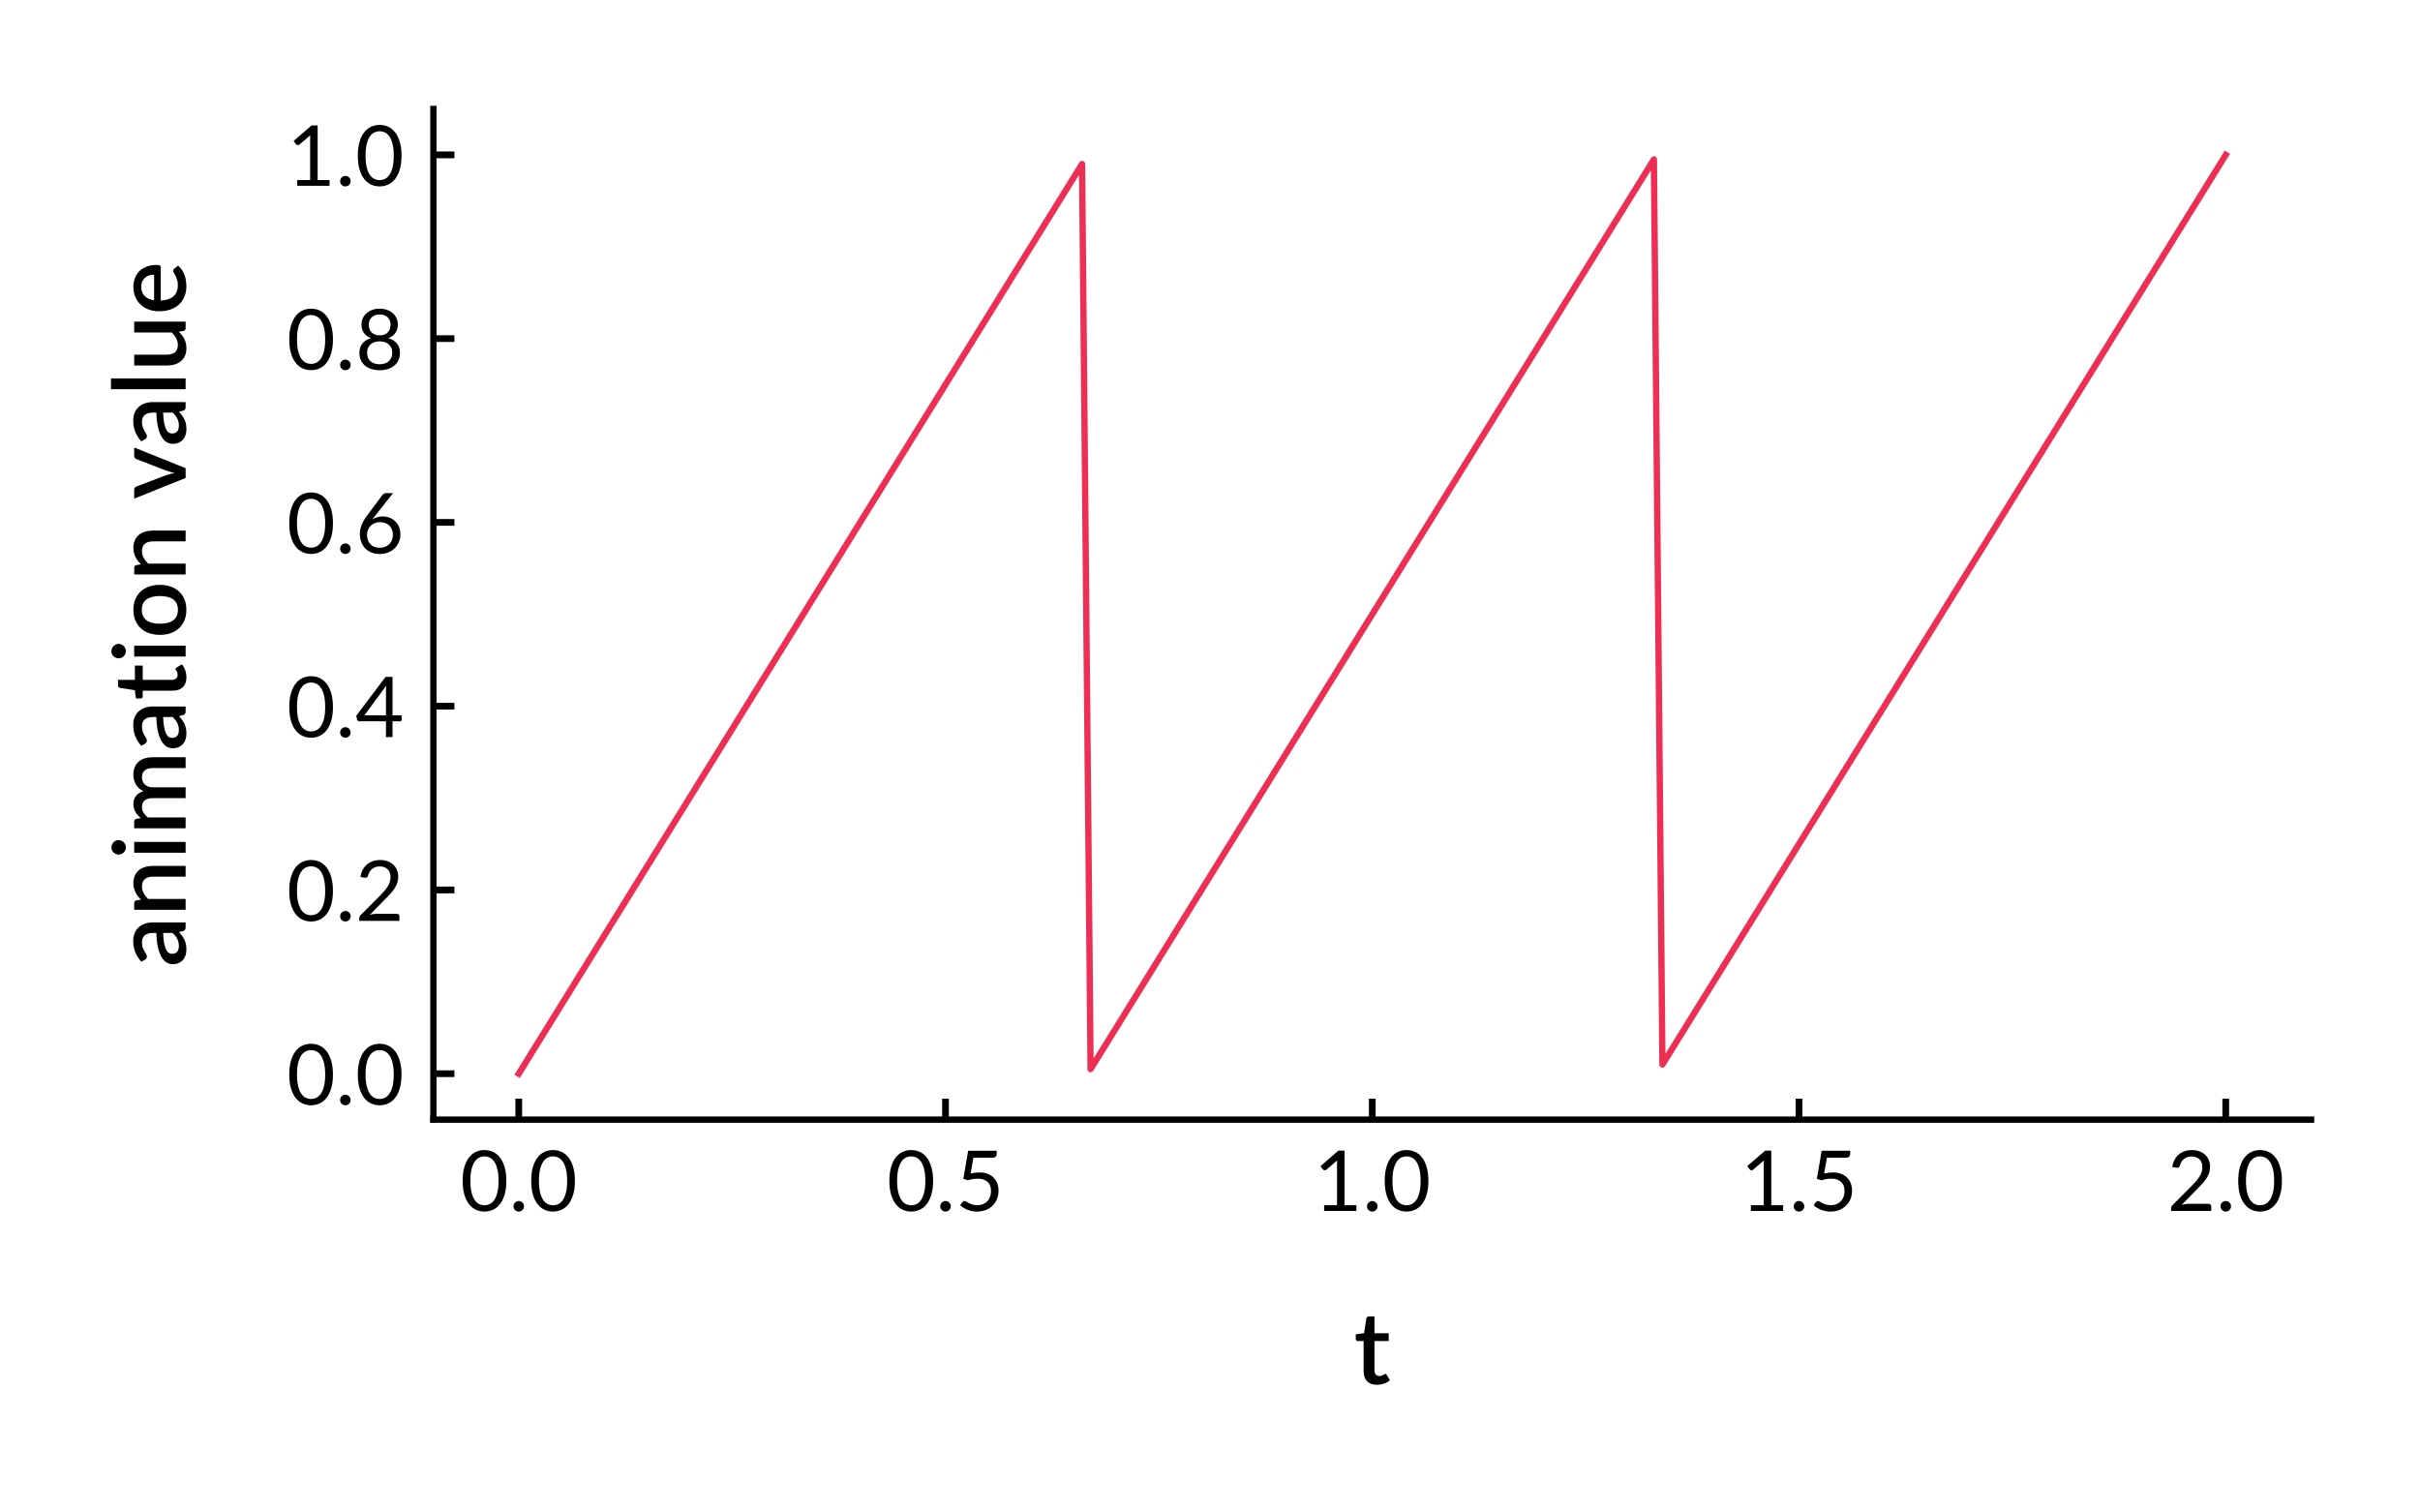 <?xml version="1.0" encoding="utf-8" standalone="no"?>
<!DOCTYPE svg PUBLIC "-//W3C//DTD SVG 1.1//EN"
  "http://www.w3.org/Graphics/SVG/1.1/DTD/svg11.dtd">
<!-- Created with matplotlib (https://matplotlib.org/) -->
<svg height="180pt" version="1.1" viewBox="0 0 288 180" width="288pt" xmlns="http://www.w3.org/2000/svg" xmlns:xlink="http://www.w3.org/1999/xlink">
 <defs>
  <style type="text/css">
*{stroke-linecap:butt;stroke-linejoin:round;}
  </style>
 </defs>
 <g id="figure_1">
  <g id="patch_1">
   <path d="M 0 180 
L 288 180 
L 288 0 
L 0 0 
z
" style="fill:#ffffff;"/>
  </g>
  <g id="axes_1">
   <g id="patch_2">
    <path d="M 51.578 133.249 
L 275.04 133.249 
L 275.04 12.96 
L 51.578 12.96 
z
" style="fill:#ffffff;"/>
   </g>
   <g id="matplotlib.axis_1">
    <g id="xtick_1">
     <g id="line2d_1">
      <defs>
       <path d="M 0 0 
L 0 -2.5 
" id="m4cce6ccedc" style="stroke:#000000;stroke-width:0.8;"/>
      </defs>
      <g>
       <use style="stroke:#000000;stroke-width:0.8;" x="61.736" xlink:href="#m4cce6ccedc" y="133.249"/>
      </g>
     </g>
     <g id="text_1">
      <!-- 0.0 -->
      <defs>
       <path d="M 55 35.797 
Q 55 26.406 52.969 19.531 
Q 50.953 12.656 47.453 8.156 
Q 43.953 3.656 39.172 1.453 
Q 34.406 -0.75 28.953 -0.75 
Q 23.453 -0.75 18.719 1.453 
Q 14 3.656 10.5 8.156 
Q 7 12.656 5 19.531 
Q 3 26.406 3 35.797 
Q 3 45.203 5 52.094 
Q 7 59 10.5 63.516 
Q 14 68.047 18.719 70.25 
Q 23.453 72.453 28.953 72.453 
Q 34.406 72.453 39.172 70.25 
Q 43.953 68.047 47.453 63.516 
Q 50.953 59 52.969 52.094 
Q 55 45.203 55 35.797 
z
M 45.75 35.797 
Q 45.75 44 44.375 49.578 
Q 43 55.156 40.672 58.547 
Q 38.344 61.953 35.297 63.422 
Q 32.25 64.906 28.953 64.906 
Q 25.656 64.906 22.594 63.422 
Q 19.547 61.953 17.25 58.547 
Q 14.953 55.156 13.578 49.578 
Q 12.203 44 12.203 35.797 
Q 12.203 27.594 13.578 22.047 
Q 14.953 16.5 17.25 13.094 
Q 19.547 9.703 22.594 8.219 
Q 25.656 6.75 28.953 6.75 
Q 32.25 6.75 35.297 8.219 
Q 38.344 9.703 40.672 13.094 
Q 43 16.5 44.375 22.047 
Q 45.75 27.594 45.75 35.797 
z
" id="Lato-Regular-48"/>
       <path d="M 5.547 5.5 
Q 5.547 6.797 6.016 7.938 
Q 6.5 9.094 7.328 9.938 
Q 8.156 10.797 9.297 11.297 
Q 10.453 11.797 11.75 11.797 
Q 13.047 11.797 14.188 11.297 
Q 15.344 10.797 16.188 9.938 
Q 17.047 9.094 17.547 7.938 
Q 18.047 6.797 18.047 5.5 
Q 18.047 4.156 17.547 3.031 
Q 17.047 1.906 16.188 1.047 
Q 15.344 0.203 14.188 -0.266 
Q 13.047 -0.75 11.75 -0.75 
Q 10.453 -0.75 9.297 -0.266 
Q 8.156 0.203 7.328 1.047 
Q 6.5 1.906 6.016 3.031 
Q 5.547 4.156 5.547 5.5 
z
" id="Lato-Regular-46"/>
      </defs>
      <g transform="translate(54.759 144.112)scale(0.1 -0.1)">
       <use xlink:href="#Lato-Regular-48"/>
       <use x="58" xlink:href="#Lato-Regular-46"/>
       <use x="81.6" xlink:href="#Lato-Regular-48"/>
      </g>
     </g>
    </g>
    <g id="xtick_2">
     <g id="line2d_2">
      <g>
       <use style="stroke:#000000;stroke-width:0.8;" x="112.522" xlink:href="#m4cce6ccedc" y="133.249"/>
      </g>
     </g>
     <g id="text_2">
      <!-- 0.5 -->
      <defs>
       <path d="M 18.094 44.594 
Q 23.703 45.797 28.406 45.797 
Q 34 45.797 38.297 44.141 
Q 42.594 42.5 45.469 39.594 
Q 48.344 36.703 49.812 32.75 
Q 51.297 28.797 51.297 24.156 
Q 51.297 18.453 49.312 13.844 
Q 47.344 9.25 43.875 5.969 
Q 40.406 2.703 35.703 0.953 
Q 31 -0.797 25.547 -0.797 
Q 22.406 -0.797 19.5 -0.172 
Q 16.594 0.453 14.062 1.5 
Q 11.547 2.547 9.391 3.891 
Q 7.25 5.25 5.594 6.75 
L 8.344 10.547 
Q 9.25 11.844 10.703 11.844 
Q 11.703 11.844 12.953 11.062 
Q 14.203 10.297 16 9.344 
Q 17.797 8.406 20.219 7.625 
Q 22.656 6.844 26 6.844 
Q 29.75 6.844 32.75 8.047 
Q 35.75 9.25 37.891 11.469 
Q 40.047 13.703 41.188 16.797 
Q 42.344 19.906 42.344 23.75 
Q 42.344 27.094 41.375 29.797 
Q 40.406 32.5 38.422 34.391 
Q 36.453 36.297 33.5 37.344 
Q 30.547 38.406 26.594 38.406 
Q 23.906 38.406 20.969 37.953 
Q 18.047 37.5 15 36.5 
L 9.406 38.156 
L 15.156 71.656 
L 49.094 71.656 
L 49.094 67.75 
Q 49.094 65.844 47.922 64.625 
Q 46.75 63.406 43.906 63.406 
L 21.406 63.406 
z
" id="Lato-Regular-53"/>
      </defs>
      <g transform="translate(105.545 144.112)scale(0.1 -0.1)">
       <use xlink:href="#Lato-Regular-48"/>
       <use x="58" xlink:href="#Lato-Regular-46"/>
       <use x="81.6" xlink:href="#Lato-Regular-53"/>
      </g>
     </g>
    </g>
    <g id="xtick_3">
     <g id="line2d_3">
      <g>
       <use style="stroke:#000000;stroke-width:0.8;" x="163.309" xlink:href="#m4cce6ccedc" y="133.249"/>
      </g>
     </g>
     <g id="text_3">
      <!-- 1.0 -->
      <defs>
       <path d="M 50.906 6.797 
L 50.906 0 
L 12.5 0 
L 12.5 6.797 
L 27.844 6.797 
L 27.844 55.656 
Q 27.844 57.844 28 60.094 
L 15.25 49.156 
Q 14.594 48.594 13.938 48.469 
Q 13.297 48.344 12.75 48.438 
Q 12.203 48.547 11.719 48.844 
Q 11.25 49.156 11 49.5 
L 8.203 53.344 
L 29.547 71.797 
L 36.797 71.797 
L 36.797 6.797 
z
" id="Lato-Regular-49"/>
      </defs>
      <g transform="translate(156.332 144.112)scale(0.1 -0.1)">
       <use xlink:href="#Lato-Regular-49"/>
       <use x="58" xlink:href="#Lato-Regular-46"/>
       <use x="81.6" xlink:href="#Lato-Regular-48"/>
      </g>
     </g>
    </g>
    <g id="xtick_4">
     <g id="line2d_4">
      <g>
       <use style="stroke:#000000;stroke-width:0.8;" x="214.096" xlink:href="#m4cce6ccedc" y="133.249"/>
      </g>
     </g>
     <g id="text_4">
      <!-- 1.5 -->
      <g transform="translate(207.119 144.112)scale(0.1 -0.1)">
       <use xlink:href="#Lato-Regular-49"/>
       <use x="58" xlink:href="#Lato-Regular-46"/>
       <use x="81.6" xlink:href="#Lato-Regular-53"/>
      </g>
     </g>
    </g>
    <g id="xtick_5">
     <g id="line2d_5">
      <g>
       <use style="stroke:#000000;stroke-width:0.8;" x="264.883" xlink:href="#m4cce6ccedc" y="133.249"/>
      </g>
     </g>
     <g id="text_5">
      <!-- 2.0 -->
      <defs>
       <path d="M 49.344 8.453 
Q 50.797 8.453 51.641 7.594 
Q 52.5 6.75 52.5 5.406 
L 52.5 0 
L 4.703 0 
L 4.703 3.047 
Q 4.703 4 5.094 5 
Q 5.5 6 6.344 6.844 
L 29.297 29.906 
Q 32.156 32.797 34.5 35.469 
Q 36.844 38.156 38.5 40.844 
Q 40.156 43.547 41.047 46.312 
Q 41.953 49.094 41.953 52.25 
Q 41.953 55.406 40.953 57.781 
Q 39.953 60.156 38.219 61.703 
Q 36.5 63.25 34.141 64.016 
Q 31.797 64.797 29.094 64.797 
Q 26.344 64.797 24.047 64 
Q 21.75 63.203 19.969 61.766 
Q 18.203 60.344 17 58.391 
Q 15.797 56.453 15.297 54.094 
Q 14.703 52.344 13.672 51.766 
Q 12.656 51.203 10.797 51.453 
L 6.156 52.25 
Q 6.844 57.156 8.875 60.922 
Q 10.906 64.703 13.969 67.25 
Q 17.047 69.797 21 71.125 
Q 24.953 72.453 29.547 72.453 
Q 34.094 72.453 38.047 71.094 
Q 42 69.75 44.891 67.172 
Q 47.797 64.594 49.438 60.891 
Q 51.094 57.203 51.094 52.5 
Q 51.094 48.5 49.891 45.078 
Q 48.703 41.656 46.641 38.547 
Q 44.594 35.453 41.922 32.5 
Q 39.25 29.547 36.25 26.547 
L 17.344 7.25 
Q 19.344 7.797 21.391 8.125 
Q 23.453 8.453 25.344 8.453 
z
" id="Lato-Regular-50"/>
      </defs>
      <g transform="translate(257.906 144.112)scale(0.1 -0.1)">
       <use xlink:href="#Lato-Regular-50"/>
       <use x="58" xlink:href="#Lato-Regular-46"/>
       <use x="81.6" xlink:href="#Lato-Regular-48"/>
      </g>
     </g>
    </g>
    <g id="text_6">
     <!-- t -->
     <defs>
      <path d="M 22.906 -0.797 
Q 16.547 -0.797 13.125 2.766 
Q 9.703 6.344 9.703 12.844 
L 9.703 42.547 
L 4.094 42.547 
Q 3.203 42.547 2.547 43.125 
Q 1.906 43.703 1.906 44.844 
L 1.906 49.203 
L 10.156 50.406 
L 12.5 65.156 
Q 12.75 66 13.344 66.516 
Q 13.953 67.047 14.953 67.047 
L 20.453 67.047 
L 20.453 50.297 
L 34.594 50.297 
L 34.594 42.547 
L 20.453 42.547 
L 20.453 13.594 
Q 20.453 10.844 21.797 9.391 
Q 23.156 7.953 25.406 7.953 
Q 26.656 7.953 27.547 8.266 
Q 28.453 8.594 29.094 8.969 
Q 29.75 9.344 30.219 9.672 
Q 30.703 10 31.156 10 
Q 32.047 10 32.594 9 
L 35.797 3.75 
Q 33.297 1.547 29.891 0.375 
Q 26.5 -0.797 22.906 -0.797 
z
" id="Lato-Semibold-116"/>
     </defs>
     <g transform="translate(161.116 164.707)scale(0.12 -0.12)">
      <use xlink:href="#Lato-Semibold-116"/>
     </g>
    </g>
   </g>
   <g id="matplotlib.axis_2">
    <g id="ytick_1">
     <g id="line2d_6">
      <defs>
       <path d="M 0 0 
L 2.5 0 
" id="mbaf8e095a6" style="stroke:#000000;stroke-width:0.8;"/>
      </defs>
      <g>
       <use style="stroke:#000000;stroke-width:0.8;" x="51.578" xlink:href="#mbaf8e095a6" y="127.781"/>
      </g>
     </g>
     <g id="text_7">
      <!-- 0.0 -->
      <g transform="translate(34.124 131.463)scale(0.1 -0.1)">
       <use xlink:href="#Lato-Regular-48"/>
       <use x="58" xlink:href="#Lato-Regular-46"/>
       <use x="81.6" xlink:href="#Lato-Regular-48"/>
      </g>
     </g>
    </g>
    <g id="ytick_2">
     <g id="line2d_7">
      <g>
       <use style="stroke:#000000;stroke-width:0.8;" x="51.578" xlink:href="#mbaf8e095a6" y="105.911"/>
      </g>
     </g>
     <g id="text_8">
      <!-- 0.2 -->
      <g transform="translate(34.124 109.592)scale(0.1 -0.1)">
       <use xlink:href="#Lato-Regular-48"/>
       <use x="58" xlink:href="#Lato-Regular-46"/>
       <use x="81.6" xlink:href="#Lato-Regular-50"/>
      </g>
     </g>
    </g>
    <g id="ytick_3">
     <g id="line2d_8">
      <g>
       <use style="stroke:#000000;stroke-width:0.8;" x="51.578" xlink:href="#mbaf8e095a6" y="84.04"/>
      </g>
     </g>
     <g id="text_9">
      <!-- 0.4 -->
      <defs>
       <path d="M 36.5 25.844 
L 36.5 55.406 
Q 36.5 56.703 36.594 58.25 
Q 36.703 59.797 36.906 61.406 
L 10.797 25.844 
z
M 55.156 25.844 
L 55.156 20.75 
Q 55.156 19.953 54.672 19.391 
Q 54.203 18.844 53.203 18.844 
L 44.297 18.844 
L 44.297 0 
L 36.5 0 
L 36.5 18.844 
L 4.703 18.844 
Q 3.703 18.844 2.969 19.422 
Q 2.25 20 2.047 20.844 
L 1.156 25.406 
L 36 71.656 
L 44.297 71.656 
L 44.297 25.844 
z
" id="Lato-Regular-52"/>
      </defs>
      <g transform="translate(34.124 87.721)scale(0.1 -0.1)">
       <use xlink:href="#Lato-Regular-48"/>
       <use x="58" xlink:href="#Lato-Regular-46"/>
       <use x="81.6" xlink:href="#Lato-Regular-52"/>
      </g>
     </g>
    </g>
    <g id="ytick_4">
     <g id="line2d_9">
      <g>
       <use style="stroke:#000000;stroke-width:0.8;" x="51.578" xlink:href="#mbaf8e095a6" y="62.169"/>
      </g>
     </g>
     <g id="text_10">
      <!-- 0.6 -->
      <defs>
       <path d="M 28.906 6.594 
Q 32.5 6.594 35.422 7.75 
Q 38.344 8.906 40.422 10.953 
Q 42.5 13 43.625 15.797 
Q 44.75 18.594 44.75 21.906 
Q 44.75 25.406 43.641 28.219 
Q 42.547 31.047 40.516 33.016 
Q 38.5 35 35.703 36.047 
Q 32.906 37.094 29.547 37.094 
Q 25.953 37.094 23.047 35.875 
Q 20.156 34.656 18.125 32.578 
Q 16.094 30.5 15.016 27.766 
Q 13.953 25.047 13.953 22.094 
Q 13.953 18.656 14.953 15.797 
Q 15.953 12.953 17.875 10.891 
Q 19.797 8.844 22.562 7.719 
Q 25.344 6.594 28.906 6.594 
z
M 23.703 44.797 
Q 22.75 43.594 21.875 42.469 
Q 21 41.344 20.203 40.25 
Q 22.75 42 25.797 42.953 
Q 28.844 43.906 32.453 43.906 
Q 36.797 43.906 40.641 42.469 
Q 44.5 41.047 47.375 38.312 
Q 50.25 35.594 51.953 31.625 
Q 53.656 27.656 53.656 22.547 
Q 53.656 17.594 51.844 13.344 
Q 50.047 9.094 46.812 5.938 
Q 43.594 2.797 39.062 1 
Q 34.547 -0.797 29.094 -0.797 
Q 23.703 -0.797 19.297 0.922 
Q 14.906 2.656 11.828 5.828 
Q 8.75 9 7.078 13.516 
Q 5.406 18.047 5.406 23.656 
Q 5.406 28.344 7.469 33.672 
Q 9.547 39 14.094 45.047 
L 32.297 69.5 
Q 33 70.406 34.219 71.031 
Q 35.453 71.656 37.047 71.656 
L 44.953 71.656 
z
" id="Lato-Regular-54"/>
      </defs>
      <g transform="translate(34.124 65.851)scale(0.1 -0.1)">
       <use xlink:href="#Lato-Regular-48"/>
       <use x="58" xlink:href="#Lato-Regular-46"/>
       <use x="81.6" xlink:href="#Lato-Regular-54"/>
      </g>
     </g>
    </g>
    <g id="ytick_5">
     <g id="line2d_10">
      <g>
       <use style="stroke:#000000;stroke-width:0.8;" x="51.578" xlink:href="#mbaf8e095a6" y="40.298"/>
      </g>
     </g>
     <g id="text_11">
      <!-- 0.8 -->
      <defs>
       <path d="M 29 6.297 
Q 32.5 6.297 35.266 7.266 
Q 38.047 8.25 39.969 10.016 
Q 41.906 11.797 42.922 14.266 
Q 43.953 16.75 43.953 19.75 
Q 43.953 23.453 42.719 26.078 
Q 41.5 28.703 39.422 30.344 
Q 37.344 32 34.641 32.766 
Q 31.953 33.547 29 33.547 
Q 26.047 33.547 23.344 32.766 
Q 20.656 32 18.578 30.344 
Q 16.5 28.703 15.266 26.078 
Q 14.047 23.453 14.047 19.75 
Q 14.047 16.75 15.062 14.266 
Q 16.094 11.797 18.016 10.016 
Q 19.953 8.25 22.719 7.266 
Q 25.5 6.297 29 6.297 
z
M 29 65.547 
Q 25.797 65.547 23.375 64.594 
Q 20.953 63.656 19.328 62 
Q 17.703 60.344 16.875 58.141 
Q 16.047 55.953 16.047 53.453 
Q 16.047 51 16.75 48.703 
Q 17.453 46.406 19 44.625 
Q 20.547 42.844 23.016 41.766 
Q 25.5 40.703 29 40.703 
Q 32.5 40.703 34.969 41.766 
Q 37.453 42.844 39 44.625 
Q 40.547 46.406 41.25 48.703 
Q 41.953 51 41.953 53.453 
Q 41.953 55.953 41.125 58.141 
Q 40.297 60.344 38.672 62 
Q 37.047 63.656 34.625 64.594 
Q 32.203 65.547 29 65.547 
z
M 39.25 37.344 
Q 45.953 35.453 49.547 31 
Q 53.156 26.547 53.156 19.594 
Q 53.156 14.906 51.375 11.125 
Q 49.594 7.344 46.422 4.688 
Q 43.25 2.047 38.797 0.625 
Q 34.344 -0.797 29 -0.797 
Q 23.656 -0.797 19.203 0.625 
Q 14.75 2.047 11.547 4.688 
Q 8.344 7.344 6.594 11.125 
Q 4.844 14.906 4.844 19.594 
Q 4.844 26.547 8.438 31 
Q 12.047 35.453 18.75 37.344 
Q 13.094 39.453 10.219 43.625 
Q 7.344 47.797 7.344 53.594 
Q 7.344 57.547 8.891 61 
Q 10.453 64.453 13.297 67 
Q 16.156 69.547 20.125 71 
Q 24.094 72.453 29 72.453 
Q 33.844 72.453 37.844 71 
Q 41.844 69.547 44.688 67 
Q 47.547 64.453 49.094 61 
Q 50.656 57.547 50.656 53.594 
Q 50.656 47.797 47.781 43.625 
Q 44.906 39.453 39.25 37.344 
z
" id="Lato-Regular-56"/>
      </defs>
      <g transform="translate(34.124 43.98)scale(0.1 -0.1)">
       <use xlink:href="#Lato-Regular-48"/>
       <use x="58" xlink:href="#Lato-Regular-46"/>
       <use x="81.6" xlink:href="#Lato-Regular-56"/>
      </g>
     </g>
    </g>
    <g id="ytick_6">
     <g id="line2d_11">
      <g>
       <use style="stroke:#000000;stroke-width:0.8;" x="51.578" xlink:href="#mbaf8e095a6" y="18.428"/>
      </g>
     </g>
     <g id="text_12">
      <!-- 1.0 -->
      <g transform="translate(34.124 22.109)scale(0.1 -0.1)">
       <use xlink:href="#Lato-Regular-49"/>
       <use x="58" xlink:href="#Lato-Regular-46"/>
       <use x="81.6" xlink:href="#Lato-Regular-48"/>
      </g>
     </g>
    </g>
    <g id="text_13">
     <!-- animation value -->
     <defs>
      <path d="M 33.797 22.297 
Q 28.047 22.094 24.094 21.375 
Q 20.156 20.656 17.703 19.531 
Q 15.25 18.406 14.172 16.844 
Q 13.094 15.297 13.094 13.453 
Q 13.094 11.656 13.672 10.375 
Q 14.25 9.094 15.266 8.266 
Q 16.297 7.453 17.672 7.078 
Q 19.047 6.703 20.703 6.703 
Q 24.906 6.703 27.922 8.266 
Q 30.953 9.844 33.797 12.844 
z
M 5.297 43.906 
Q 13.953 51.953 25.906 51.953 
Q 30.297 51.953 33.719 50.516 
Q 37.156 49.094 39.469 46.5 
Q 41.797 43.906 43.016 40.328 
Q 44.25 36.75 44.25 32.406 
L 44.25 0 
L 39.453 0 
Q 37.906 0 37.094 0.469 
Q 36.297 0.953 35.75 2.406 
L 34.703 6.547 
Q 32.75 4.797 30.844 3.422 
Q 28.953 2.047 26.922 1.094 
Q 24.906 0.156 22.578 -0.312 
Q 20.25 -0.797 17.453 -0.797 
Q 14.344 -0.797 11.672 0.047 
Q 9 0.906 7.047 2.625 
Q 5.094 4.344 3.969 6.891 
Q 2.844 9.453 2.844 12.906 
Q 2.844 15.844 4.422 18.641 
Q 6 21.453 9.625 23.672 
Q 13.25 25.906 19.172 27.344 
Q 25.094 28.797 33.797 29 
L 33.797 32.406 
Q 33.797 37.906 31.438 40.594 
Q 29.094 43.297 24.547 43.297 
Q 21.453 43.297 19.344 42.516 
Q 17.25 41.75 15.703 40.844 
Q 14.156 39.953 12.953 39.172 
Q 11.75 38.406 10.406 38.406 
Q 9.297 38.406 8.516 38.969 
Q 7.75 39.547 7.25 40.406 
z
" id="Lato-Semibold-97"/>
      <path d="M 16.594 44.25 
Q 18.25 45.953 20.016 47.328 
Q 21.797 48.703 23.797 49.703 
Q 25.797 50.703 28.047 51.25 
Q 30.297 51.797 32.953 51.797 
Q 37.156 51.797 40.328 50.391 
Q 43.5 49 45.672 46.453 
Q 47.844 43.906 48.938 40.328 
Q 50.047 36.75 50.047 32.453 
L 50.047 0 
L 39.344 0 
L 39.344 32.453 
Q 39.344 37.594 36.969 40.438 
Q 34.594 43.297 29.75 43.297 
Q 26.156 43.297 23.078 41.641 
Q 20 40 17.297 37.156 
L 17.297 0 
L 6.547 0 
L 6.547 51 
L 13.047 51 
Q 15.25 51 15.844 48.953 
z
" id="Lato-Semibold-110"/>
      <path d="M 17.75 51 
L 17.75 0 
L 7 0 
L 7 51 
z
M 19.547 66.406 
Q 19.547 64.953 18.969 63.641 
Q 18.406 62.344 17.406 61.375 
Q 16.406 60.406 15.078 59.828 
Q 13.75 59.25 12.25 59.25 
Q 10.797 59.25 9.516 59.828 
Q 8.25 60.406 7.297 61.375 
Q 6.344 62.344 5.766 63.641 
Q 5.203 64.953 5.203 66.406 
Q 5.203 67.906 5.766 69.203 
Q 6.344 70.5 7.297 71.469 
Q 8.25 72.453 9.516 73.016 
Q 10.797 73.594 12.25 73.594 
Q 13.75 73.594 15.078 73.016 
Q 16.406 72.453 17.406 71.469 
Q 18.406 70.5 18.969 69.203 
Q 19.547 67.906 19.547 66.406 
z
" id="Lato-Semibold-105"/>
      <path d="M 6.547 0 
L 6.547 51 
L 13.047 51 
Q 15.25 51 15.844 48.953 
L 16.547 44.5 
Q 17.953 46.094 19.453 47.422 
Q 20.953 48.75 22.672 49.719 
Q 24.406 50.703 26.375 51.25 
Q 28.344 51.797 30.656 51.797 
Q 33.094 51.797 35.141 51.094 
Q 37.203 50.406 38.766 49.094 
Q 40.344 47.797 41.5 45.938 
Q 42.656 44.094 43.406 41.797 
Q 44.547 44.453 46.297 46.344 
Q 48.047 48.25 50.188 49.453 
Q 52.344 50.656 54.766 51.219 
Q 57.203 51.797 59.703 51.797 
Q 63.797 51.797 67.016 50.5 
Q 70.25 49.203 72.469 46.719 
Q 74.703 44.25 75.844 40.641 
Q 77 37.047 77 32.453 
L 77 0 
L 66.25 0 
L 66.25 32.453 
Q 66.25 37.844 63.922 40.562 
Q 61.594 43.297 57.047 43.297 
Q 55 43.297 53.203 42.594 
Q 51.406 41.906 50.047 40.547 
Q 48.703 39.203 47.922 37.172 
Q 47.156 35.156 47.156 32.453 
L 47.156 0 
L 36.406 0 
L 36.406 32.453 
Q 36.406 38.047 34.156 40.672 
Q 31.906 43.297 27.547 43.297 
Q 24.547 43.297 22 41.766 
Q 19.453 40.25 17.297 37.594 
L 17.297 0 
z
" id="Lato-Semibold-109"/>
      <path d="M 28.594 51.797 
Q 34.25 51.797 38.828 49.938 
Q 43.406 48.094 46.625 44.688 
Q 49.844 41.297 51.594 36.438 
Q 53.344 31.594 53.344 25.547 
Q 53.344 19.5 51.594 14.641 
Q 49.844 9.797 46.625 6.375 
Q 43.406 2.953 38.828 1.094 
Q 34.25 -0.75 28.594 -0.75 
Q 22.906 -0.75 18.328 1.094 
Q 13.75 2.953 10.5 6.375 
Q 7.25 9.797 5.5 14.641 
Q 3.75 19.5 3.75 25.547 
Q 3.75 31.594 5.5 36.438 
Q 7.25 41.297 10.5 44.688 
Q 13.75 48.094 18.328 49.938 
Q 22.906 51.797 28.594 51.797 
z
M 28.594 7.656 
Q 35.5 7.656 38.875 12.281 
Q 42.25 16.906 42.25 25.5 
Q 42.25 34.094 38.875 38.766 
Q 35.5 43.453 28.594 43.453 
Q 21.594 43.453 18.188 38.766 
Q 14.797 34.094 14.797 25.5 
Q 14.797 16.906 18.188 12.281 
Q 21.594 7.656 28.594 7.656 
z
" id="Lato-Semibold-111"/>
      <path id="Lato-Semibold-32"/>
      <path d="M 51.453 51 
L 30.953 0 
L 21.25 0 
L 0.75 51 
L 9.594 51 
Q 10.844 51 11.672 50.375 
Q 12.5 49.75 12.75 48.906 
L 24.047 19.203 
Q 24.75 17.094 25.297 15.047 
Q 25.844 13 26.25 10.906 
Q 26.656 13 27.219 15.016 
Q 27.797 17.047 28.5 19.203 
L 40 48.906 
Q 40.297 49.797 41.094 50.391 
Q 41.906 51 43.047 51 
z
" id="Lato-Semibold-118"/>
      <path d="M 17.5 74 
L 17.5 0 
L 6.75 0 
L 6.75 74 
z
" id="Lato-Semibold-108"/>
      <path d="M 49.547 51 
L 49.547 0 
L 43.047 0 
Q 40.906 0 40.297 2.047 
L 39.5 6.797 
Q 37.906 5.094 36.125 3.688 
Q 34.344 2.297 32.344 1.297 
Q 30.344 0.297 28.062 -0.25 
Q 25.797 -0.797 23.203 -0.797 
Q 19 -0.797 15.797 0.594 
Q 12.594 2 10.422 4.547 
Q 8.25 7.094 7.141 10.672 
Q 6.047 14.25 6.047 18.547 
L 6.047 51 
L 16.797 51 
L 16.797 18.547 
Q 16.797 13.406 19.172 10.547 
Q 21.547 7.703 26.406 7.703 
Q 29.953 7.703 33.016 9.328 
Q 36.094 10.953 38.797 13.797 
L 38.797 51 
z
" id="Lato-Semibold-117"/>
      <path d="M 40 31.25 
Q 40 33.953 39.219 36.266 
Q 38.453 38.594 36.953 40.312 
Q 35.453 42.047 33.219 43.016 
Q 31 44 28.094 44 
Q 22.25 44 18.891 40.641 
Q 15.547 37.297 14.656 31.25 
z
M 14.344 24.656 
Q 14.547 20.297 15.688 17.125 
Q 16.844 13.953 18.766 11.844 
Q 20.703 9.75 23.375 8.719 
Q 26.047 7.703 29.344 7.703 
Q 32.5 7.703 34.797 8.422 
Q 37.094 9.156 38.797 10.031 
Q 40.5 10.906 41.703 11.625 
Q 42.906 12.344 43.906 12.344 
Q 45.203 12.344 45.906 11.344 
L 48.953 7.406 
Q 47.047 5.156 44.641 3.594 
Q 42.25 2.047 39.547 1.062 
Q 36.844 0.094 34 -0.328 
Q 31.156 -0.75 28.453 -0.75 
Q 23.156 -0.75 18.625 1.016 
Q 14.094 2.797 10.766 6.25 
Q 7.453 9.703 5.578 14.797 
Q 3.703 19.906 3.703 26.547 
Q 3.703 31.844 5.375 36.438 
Q 7.047 41.047 10.172 44.438 
Q 13.297 47.844 17.766 49.812 
Q 22.25 51.797 27.906 51.797 
Q 32.594 51.797 36.594 50.266 
Q 40.594 48.75 43.5 45.797 
Q 46.406 42.844 48.031 38.562 
Q 49.656 34.297 49.656 28.844 
Q 49.656 26.344 49.094 25.5 
Q 48.547 24.656 47.094 24.656 
z
" id="Lato-Semibold-101"/>
     </defs>
     <g transform="translate(22.09 115.088)rotate(-90)scale(0.12 -0.12)">
      <use xlink:href="#Lato-Semibold-97"/>
      <use x="50.25" xlink:href="#Lato-Semibold-110"/>
      <use x="106.35" xlink:href="#Lato-Semibold-105"/>
      <use x="131.1" xlink:href="#Lato-Semibold-109"/>
      <use x="214.15" xlink:href="#Lato-Semibold-97"/>
      <use x="264.4" xlink:href="#Lato-Semibold-116"/>
      <use x="300.95" xlink:href="#Lato-Semibold-105"/>
      <use x="325.7" xlink:href="#Lato-Semibold-111"/>
      <use x="382.8" xlink:href="#Lato-Semibold-110"/>
      <use x="438.9" xlink:href="#Lato-Semibold-32"/>
      <use x="463.8" xlink:href="#Lato-Semibold-118"/>
      <use x="516.05" xlink:href="#Lato-Semibold-97"/>
      <use x="566.3" xlink:href="#Lato-Semibold-108"/>
      <use x="590.55" xlink:href="#Lato-Semibold-117"/>
      <use x="646.65" xlink:href="#Lato-Semibold-101"/>
     </g>
    </g>
   </g>
   <g id="line2d_12">
    <path clip-path="url(#p61b1f683b6)" d="M 61.736 127.781 
L 128.774 19.521 
L 129.79 127.235 
L 196.828 18.974 
L 197.844 126.688 
L 264.883 18.428 
L 264.883 18.428 
" style="fill:none;stroke:#ed2f55;stroke-linecap:square;stroke-width:0.75;"/>
   </g>
   <g id="patch_3">
    <path d="M 51.578 133.249 
L 51.578 12.96 
" style="fill:none;stroke:#000000;stroke-linecap:square;stroke-linejoin:miter;stroke-width:0.75;"/>
   </g>
   <g id="patch_4">
    <path d="M 51.578 133.249 
L 275.04 133.249 
" style="fill:none;stroke:#000000;stroke-linecap:square;stroke-linejoin:miter;stroke-width:0.75;"/>
   </g>
  </g>
 </g>
 <defs>
  <clipPath id="p61b1f683b6">
   <rect height="120.289" width="223.462" x="51.578" y="12.96"/>
  </clipPath>
 </defs>
</svg>
